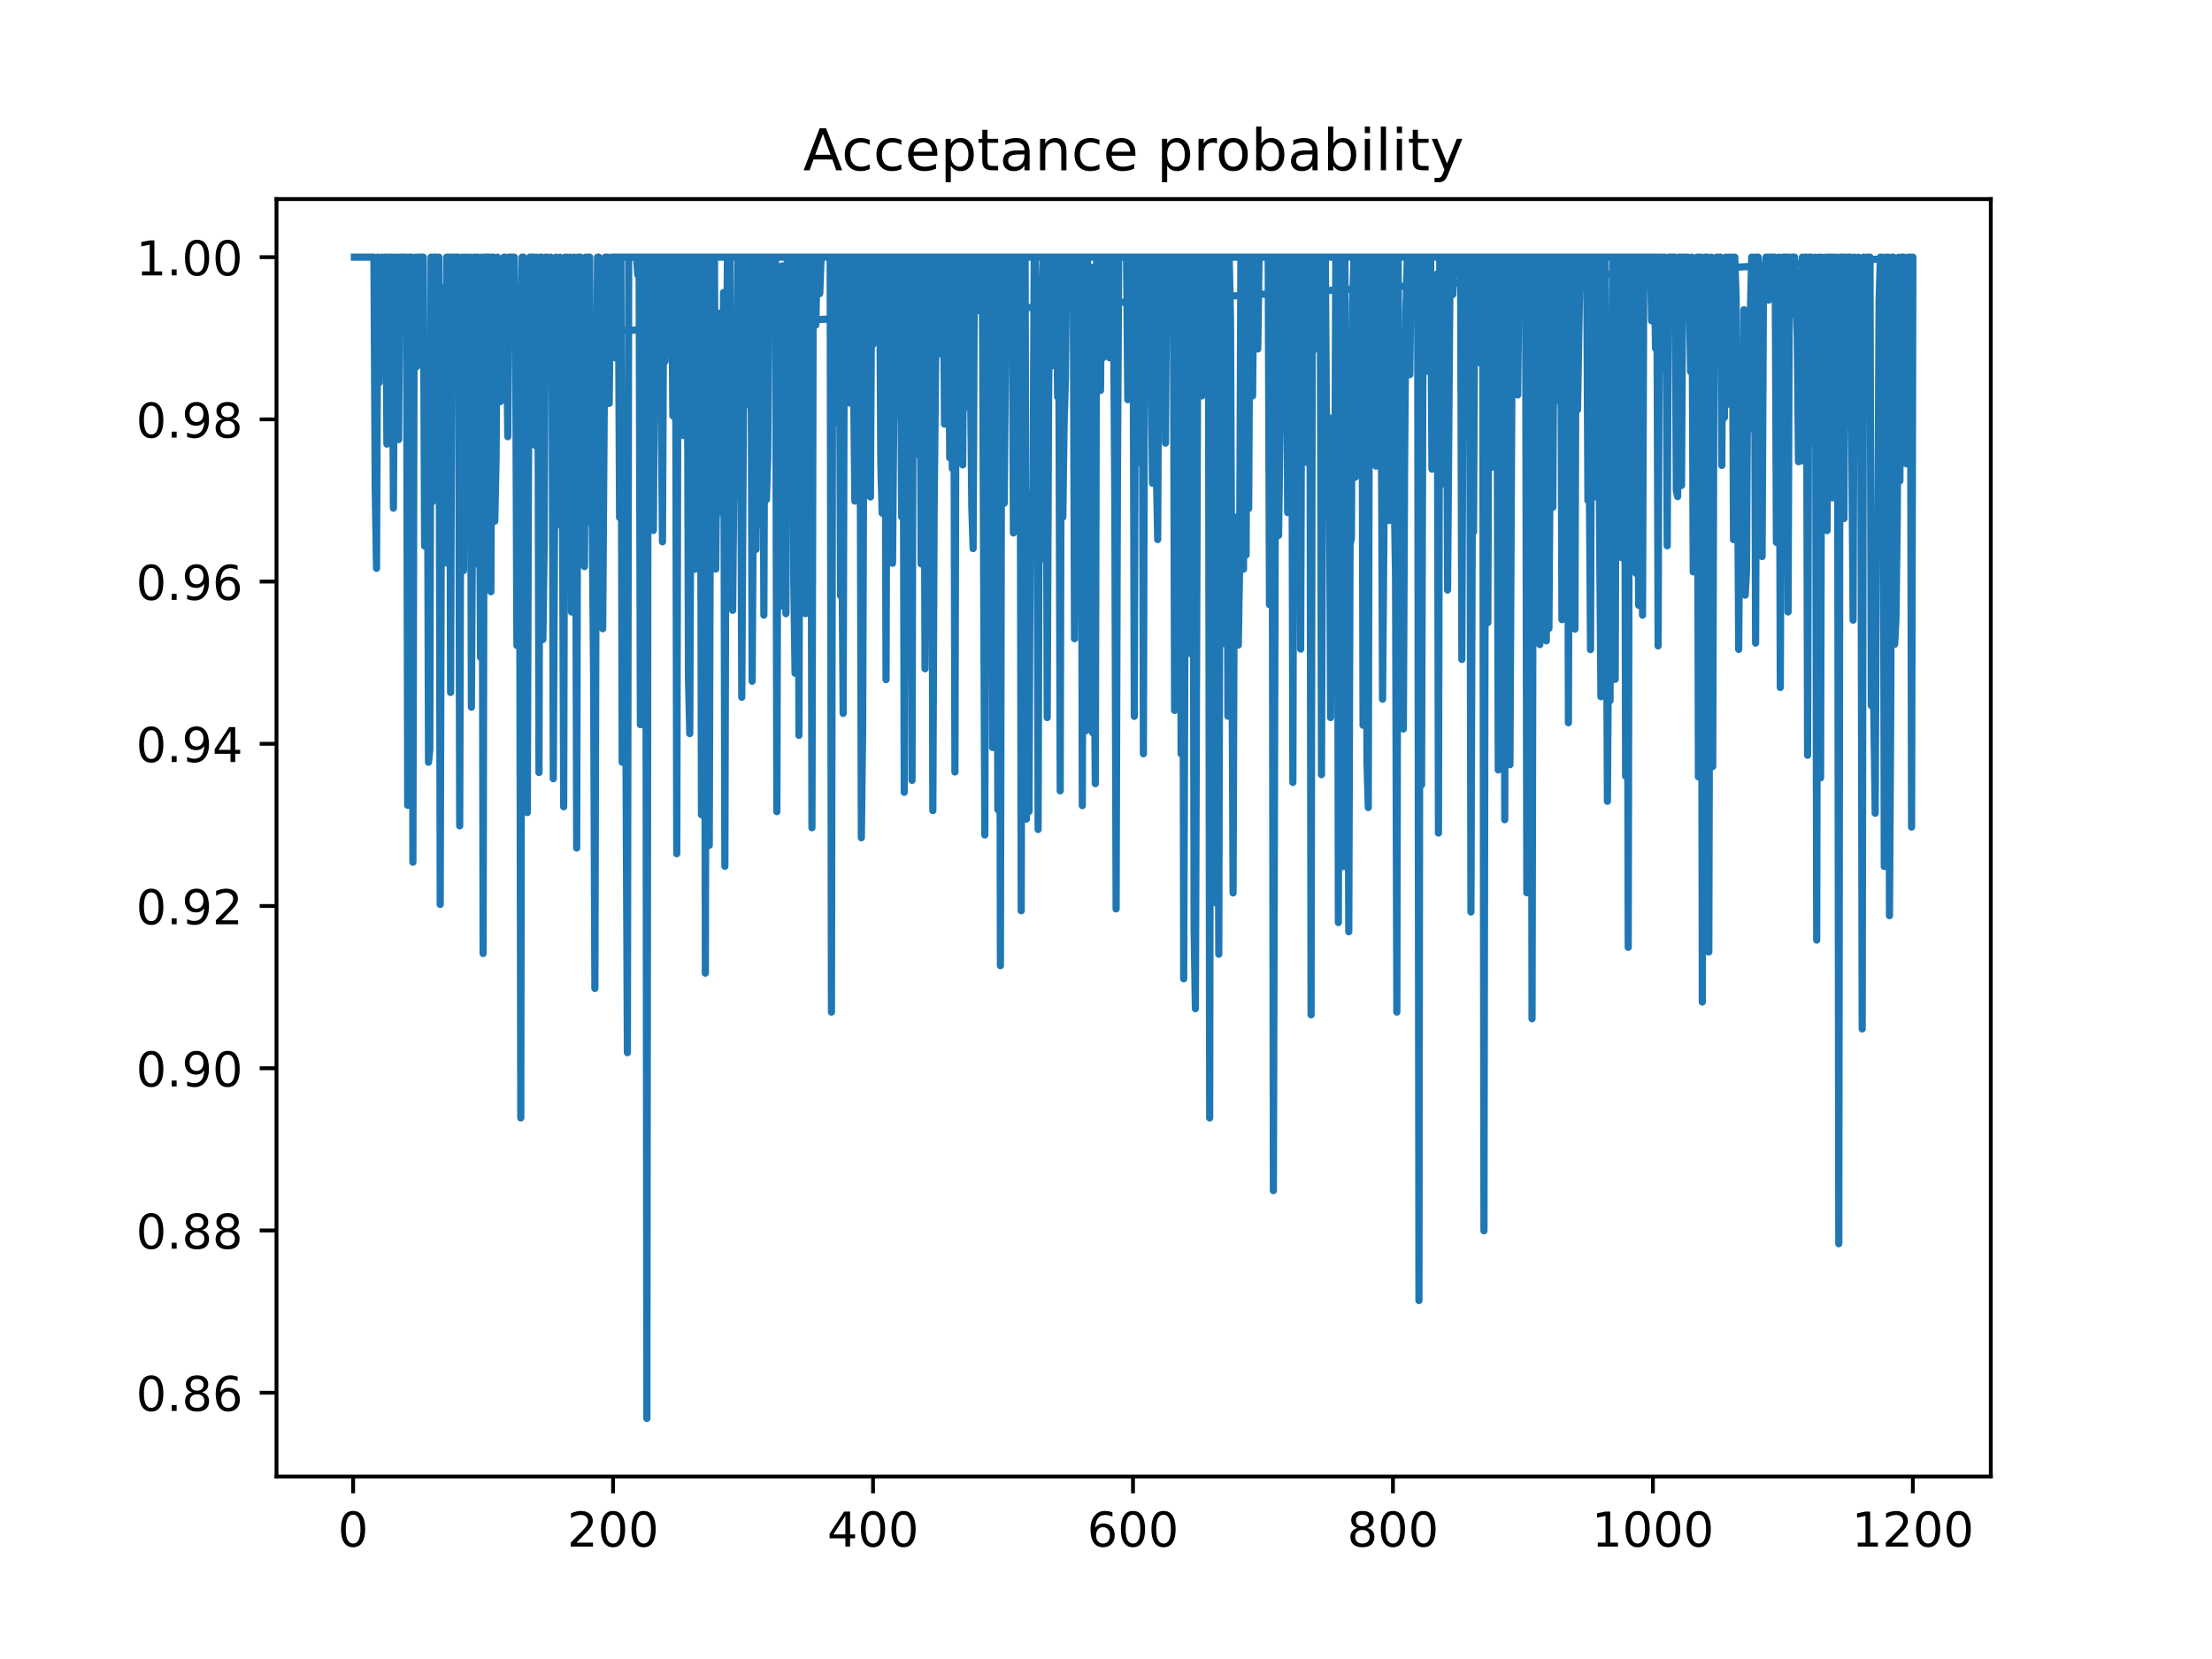 <?xml version="1.0" encoding="utf-8" standalone="no"?>
<!DOCTYPE svg PUBLIC "-//W3C//DTD SVG 1.1//EN"
  "http://www.w3.org/Graphics/SVG/1.1/DTD/svg11.dtd">
<!-- Created with matplotlib (https://matplotlib.org/) -->
<svg height="345.6pt" version="1.1" viewBox="0 0 460.8 345.6" width="460.8pt" xmlns="http://www.w3.org/2000/svg" xmlns:xlink="http://www.w3.org/1999/xlink">
 <defs>
  <style type="text/css">
*{stroke-linecap:butt;stroke-linejoin:round;}
  </style>
 </defs>
 <g id="figure_1">
  <g id="patch_1">
   <path d="M 0 345.6 
L 460.8 345.6 
L 460.8 0 
L 0 0 
z
" style="fill:#ffffff;"/>
  </g>
  <g id="axes_1">
   <g id="patch_2">
    <path d="M 57.6 307.584 
L 414.72 307.584 
L 414.72 41.472 
L 57.6 41.472 
z
" style="fill:#ffffff;"/>
   </g>
   <g id="matplotlib.axis_1">
    <g id="xtick_1">
     <g id="line2d_1">
      <defs>
       <path d="M 0 0 
L 0 3.5 
" id="md7ec589c68" style="stroke:#000000;stroke-width:0.8;"/>
      </defs>
      <g>
       <use style="stroke:#000000;stroke-width:0.8;" x="73.562" xlink:href="#md7ec589c68" y="307.584"/>
      </g>
     </g>
     <g id="text_1">
      <!-- 0 -->
      <defs>
       <path d="M 31.781 66.406 
Q 24.172 66.406 20.328 58.906 
Q 16.5 51.422 16.5 36.375 
Q 16.5 21.391 20.328 13.891 
Q 24.172 6.391 31.781 6.391 
Q 39.453 6.391 43.281 13.891 
Q 47.125 21.391 47.125 36.375 
Q 47.125 51.422 43.281 58.906 
Q 39.453 66.406 31.781 66.406 
z
M 31.781 74.219 
Q 44.047 74.219 50.516 64.516 
Q 56.984 54.828 56.984 36.375 
Q 56.984 17.969 50.516 8.266 
Q 44.047 -1.422 31.781 -1.422 
Q 19.531 -1.422 13.062 8.266 
Q 6.594 17.969 6.594 36.375 
Q 6.594 54.828 13.062 64.516 
Q 19.531 74.219 31.781 74.219 
z
" id="DejaVuSans-48"/>
      </defs>
      <g transform="translate(70.381 322.182)scale(0.1 -0.1)">
       <use xlink:href="#DejaVuSans-48"/>
      </g>
     </g>
    </g>
    <g id="xtick_2">
     <g id="line2d_2">
      <g>
       <use style="stroke:#000000;stroke-width:0.8;" x="127.716" xlink:href="#md7ec589c68" y="307.584"/>
      </g>
     </g>
     <g id="text_2">
      <!-- 200 -->
      <defs>
       <path d="M 19.188 8.297 
L 53.609 8.297 
L 53.609 0 
L 7.328 0 
L 7.328 8.297 
Q 12.938 14.109 22.625 23.891 
Q 32.328 33.688 34.812 36.531 
Q 39.547 41.844 41.422 45.531 
Q 43.312 49.219 43.312 52.781 
Q 43.312 58.594 39.234 62.25 
Q 35.156 65.922 28.609 65.922 
Q 23.969 65.922 18.812 64.312 
Q 13.672 62.703 7.812 59.422 
L 7.812 69.391 
Q 13.766 71.781 18.938 73 
Q 24.125 74.219 28.422 74.219 
Q 39.75 74.219 46.484 68.547 
Q 53.219 62.891 53.219 53.422 
Q 53.219 48.922 51.531 44.891 
Q 49.859 40.875 45.406 35.406 
Q 44.188 33.984 37.641 27.219 
Q 31.109 20.453 19.188 8.297 
z
" id="DejaVuSans-50"/>
      </defs>
      <g transform="translate(118.172 322.182)scale(0.1 -0.1)">
       <use xlink:href="#DejaVuSans-50"/>
       <use x="63.623" xlink:href="#DejaVuSans-48"/>
       <use x="127.246" xlink:href="#DejaVuSans-48"/>
      </g>
     </g>
    </g>
    <g id="xtick_3">
     <g id="line2d_3">
      <g>
       <use style="stroke:#000000;stroke-width:0.8;" x="181.87" xlink:href="#md7ec589c68" y="307.584"/>
      </g>
     </g>
     <g id="text_3">
      <!-- 400 -->
      <defs>
       <path d="M 37.797 64.312 
L 12.891 25.391 
L 37.797 25.391 
z
M 35.203 72.906 
L 47.609 72.906 
L 47.609 25.391 
L 58.016 25.391 
L 58.016 17.188 
L 47.609 17.188 
L 47.609 0 
L 37.797 0 
L 37.797 17.188 
L 4.891 17.188 
L 4.891 26.703 
z
" id="DejaVuSans-52"/>
      </defs>
      <g transform="translate(172.327 322.182)scale(0.1 -0.1)">
       <use xlink:href="#DejaVuSans-52"/>
       <use x="63.623" xlink:href="#DejaVuSans-48"/>
       <use x="127.246" xlink:href="#DejaVuSans-48"/>
      </g>
     </g>
    </g>
    <g id="xtick_4">
     <g id="line2d_4">
      <g>
       <use style="stroke:#000000;stroke-width:0.8;" x="236.025" xlink:href="#md7ec589c68" y="307.584"/>
      </g>
     </g>
     <g id="text_4">
      <!-- 600 -->
      <defs>
       <path d="M 33.016 40.375 
Q 26.375 40.375 22.484 35.828 
Q 18.609 31.297 18.609 23.391 
Q 18.609 15.531 22.484 10.953 
Q 26.375 6.391 33.016 6.391 
Q 39.656 6.391 43.531 10.953 
Q 47.406 15.531 47.406 23.391 
Q 47.406 31.297 43.531 35.828 
Q 39.656 40.375 33.016 40.375 
z
M 52.594 71.297 
L 52.594 62.312 
Q 48.875 64.062 45.094 64.984 
Q 41.312 65.922 37.594 65.922 
Q 27.828 65.922 22.672 59.328 
Q 17.531 52.734 16.797 39.406 
Q 19.672 43.656 24.016 45.922 
Q 28.375 48.188 33.594 48.188 
Q 44.578 48.188 50.953 41.516 
Q 57.328 34.859 57.328 23.391 
Q 57.328 12.156 50.688 5.359 
Q 44.047 -1.422 33.016 -1.422 
Q 20.359 -1.422 13.672 8.266 
Q 6.984 17.969 6.984 36.375 
Q 6.984 53.656 15.188 63.938 
Q 23.391 74.219 37.203 74.219 
Q 40.922 74.219 44.703 73.484 
Q 48.484 72.75 52.594 71.297 
z
" id="DejaVuSans-54"/>
      </defs>
      <g transform="translate(226.481 322.182)scale(0.1 -0.1)">
       <use xlink:href="#DejaVuSans-54"/>
       <use x="63.623" xlink:href="#DejaVuSans-48"/>
       <use x="127.246" xlink:href="#DejaVuSans-48"/>
      </g>
     </g>
    </g>
    <g id="xtick_5">
     <g id="line2d_5">
      <g>
       <use style="stroke:#000000;stroke-width:0.8;" x="290.179" xlink:href="#md7ec589c68" y="307.584"/>
      </g>
     </g>
     <g id="text_5">
      <!-- 800 -->
      <defs>
       <path d="M 31.781 34.625 
Q 24.75 34.625 20.719 30.859 
Q 16.703 27.094 16.703 20.516 
Q 16.703 13.922 20.719 10.156 
Q 24.75 6.391 31.781 6.391 
Q 38.812 6.391 42.859 10.172 
Q 46.922 13.969 46.922 20.516 
Q 46.922 27.094 42.891 30.859 
Q 38.875 34.625 31.781 34.625 
z
M 21.922 38.812 
Q 15.578 40.375 12.031 44.719 
Q 8.5 49.078 8.5 55.328 
Q 8.5 64.062 14.719 69.141 
Q 20.953 74.219 31.781 74.219 
Q 42.672 74.219 48.875 69.141 
Q 55.078 64.062 55.078 55.328 
Q 55.078 49.078 51.531 44.719 
Q 48 40.375 41.703 38.812 
Q 48.828 37.156 52.797 32.312 
Q 56.781 27.484 56.781 20.516 
Q 56.781 9.906 50.312 4.234 
Q 43.844 -1.422 31.781 -1.422 
Q 19.734 -1.422 13.25 4.234 
Q 6.781 9.906 6.781 20.516 
Q 6.781 27.484 10.781 32.312 
Q 14.797 37.156 21.922 38.812 
z
M 18.312 54.391 
Q 18.312 48.734 21.844 45.562 
Q 25.391 42.391 31.781 42.391 
Q 38.141 42.391 41.719 45.562 
Q 45.312 48.734 45.312 54.391 
Q 45.312 60.062 41.719 63.234 
Q 38.141 66.406 31.781 66.406 
Q 25.391 66.406 21.844 63.234 
Q 18.312 60.062 18.312 54.391 
z
" id="DejaVuSans-56"/>
      </defs>
      <g transform="translate(280.635 322.182)scale(0.1 -0.1)">
       <use xlink:href="#DejaVuSans-56"/>
       <use x="63.623" xlink:href="#DejaVuSans-48"/>
       <use x="127.246" xlink:href="#DejaVuSans-48"/>
      </g>
     </g>
    </g>
    <g id="xtick_6">
     <g id="line2d_6">
      <g>
       <use style="stroke:#000000;stroke-width:0.8;" x="344.333" xlink:href="#md7ec589c68" y="307.584"/>
      </g>
     </g>
     <g id="text_6">
      <!-- 1000 -->
      <defs>
       <path d="M 12.406 8.297 
L 28.516 8.297 
L 28.516 63.922 
L 10.984 60.406 
L 10.984 69.391 
L 28.422 72.906 
L 38.281 72.906 
L 38.281 8.297 
L 54.391 8.297 
L 54.391 0 
L 12.406 0 
z
" id="DejaVuSans-49"/>
      </defs>
      <g transform="translate(331.608 322.182)scale(0.1 -0.1)">
       <use xlink:href="#DejaVuSans-49"/>
       <use x="63.623" xlink:href="#DejaVuSans-48"/>
       <use x="127.246" xlink:href="#DejaVuSans-48"/>
       <use x="190.869" xlink:href="#DejaVuSans-48"/>
      </g>
     </g>
    </g>
    <g id="xtick_7">
     <g id="line2d_7">
      <g>
       <use style="stroke:#000000;stroke-width:0.8;" x="398.487" xlink:href="#md7ec589c68" y="307.584"/>
      </g>
     </g>
     <g id="text_7">
      <!-- 1200 -->
      <g transform="translate(385.762 322.182)scale(0.1 -0.1)">
       <use xlink:href="#DejaVuSans-49"/>
       <use x="63.623" xlink:href="#DejaVuSans-50"/>
       <use x="127.246" xlink:href="#DejaVuSans-48"/>
       <use x="190.869" xlink:href="#DejaVuSans-48"/>
      </g>
     </g>
    </g>
   </g>
   <g id="matplotlib.axis_2">
    <g id="ytick_1">
     <g id="line2d_8">
      <defs>
       <path d="M 0 0 
L -3.5 0 
" id="m71ef0ee042" style="stroke:#000000;stroke-width:0.8;"/>
      </defs>
      <g>
       <use style="stroke:#000000;stroke-width:0.8;" x="57.6" xlink:href="#m71ef0ee042" y="290.121"/>
      </g>
     </g>
     <g id="text_8">
      <!-- 0.86 -->
      <defs>
       <path d="M 10.688 12.406 
L 21 12.406 
L 21 0 
L 10.688 0 
z
" id="DejaVuSans-46"/>
      </defs>
      <g transform="translate(28.334 293.921)scale(0.1 -0.1)">
       <use xlink:href="#DejaVuSans-48"/>
       <use x="63.623" xlink:href="#DejaVuSans-46"/>
       <use x="95.41" xlink:href="#DejaVuSans-56"/>
       <use x="159.033" xlink:href="#DejaVuSans-54"/>
      </g>
     </g>
    </g>
    <g id="ytick_2">
     <g id="line2d_9">
      <g>
       <use style="stroke:#000000;stroke-width:0.8;" x="57.6" xlink:href="#m71ef0ee042" y="256.328"/>
      </g>
     </g>
     <g id="text_9">
      <!-- 0.88 -->
      <g transform="translate(28.334 260.127)scale(0.1 -0.1)">
       <use xlink:href="#DejaVuSans-48"/>
       <use x="63.623" xlink:href="#DejaVuSans-46"/>
       <use x="95.41" xlink:href="#DejaVuSans-56"/>
       <use x="159.033" xlink:href="#DejaVuSans-56"/>
      </g>
     </g>
    </g>
    <g id="ytick_3">
     <g id="line2d_10">
      <g>
       <use style="stroke:#000000;stroke-width:0.8;" x="57.6" xlink:href="#m71ef0ee042" y="222.535"/>
      </g>
     </g>
     <g id="text_10">
      <!-- 0.90 -->
      <defs>
       <path d="M 10.984 1.516 
L 10.984 10.5 
Q 14.703 8.734 18.5 7.812 
Q 22.312 6.891 25.984 6.891 
Q 35.75 6.891 40.891 13.453 
Q 46.047 20.016 46.781 33.406 
Q 43.953 29.203 39.594 26.953 
Q 35.25 24.703 29.984 24.703 
Q 19.047 24.703 12.672 31.312 
Q 6.297 37.938 6.297 49.422 
Q 6.297 60.641 12.938 67.422 
Q 19.578 74.219 30.609 74.219 
Q 43.266 74.219 49.922 64.516 
Q 56.594 54.828 56.594 36.375 
Q 56.594 19.141 48.406 8.859 
Q 40.234 -1.422 26.422 -1.422 
Q 22.703 -1.422 18.891 -0.688 
Q 15.094 0.047 10.984 1.516 
z
M 30.609 32.422 
Q 37.25 32.422 41.125 36.953 
Q 45.016 41.5 45.016 49.422 
Q 45.016 57.281 41.125 61.844 
Q 37.25 66.406 30.609 66.406 
Q 23.969 66.406 20.094 61.844 
Q 16.219 57.281 16.219 49.422 
Q 16.219 41.5 20.094 36.953 
Q 23.969 32.422 30.609 32.422 
z
" id="DejaVuSans-57"/>
      </defs>
      <g transform="translate(28.334 226.334)scale(0.1 -0.1)">
       <use xlink:href="#DejaVuSans-48"/>
       <use x="63.623" xlink:href="#DejaVuSans-46"/>
       <use x="95.41" xlink:href="#DejaVuSans-57"/>
       <use x="159.033" xlink:href="#DejaVuSans-48"/>
      </g>
     </g>
    </g>
    <g id="ytick_4">
     <g id="line2d_11">
      <g>
       <use style="stroke:#000000;stroke-width:0.8;" x="57.6" xlink:href="#m71ef0ee042" y="188.741"/>
      </g>
     </g>
     <g id="text_11">
      <!-- 0.92 -->
      <g transform="translate(28.334 192.541)scale(0.1 -0.1)">
       <use xlink:href="#DejaVuSans-48"/>
       <use x="63.623" xlink:href="#DejaVuSans-46"/>
       <use x="95.41" xlink:href="#DejaVuSans-57"/>
       <use x="159.033" xlink:href="#DejaVuSans-50"/>
      </g>
     </g>
    </g>
    <g id="ytick_5">
     <g id="line2d_12">
      <g>
       <use style="stroke:#000000;stroke-width:0.8;" x="57.6" xlink:href="#m71ef0ee042" y="154.948"/>
      </g>
     </g>
     <g id="text_12">
      <!-- 0.94 -->
      <g transform="translate(28.334 158.747)scale(0.1 -0.1)">
       <use xlink:href="#DejaVuSans-48"/>
       <use x="63.623" xlink:href="#DejaVuSans-46"/>
       <use x="95.41" xlink:href="#DejaVuSans-57"/>
       <use x="159.033" xlink:href="#DejaVuSans-52"/>
      </g>
     </g>
    </g>
    <g id="ytick_6">
     <g id="line2d_13">
      <g>
       <use style="stroke:#000000;stroke-width:0.8;" x="57.6" xlink:href="#m71ef0ee042" y="121.155"/>
      </g>
     </g>
     <g id="text_13">
      <!-- 0.96 -->
      <g transform="translate(28.334 124.954)scale(0.1 -0.1)">
       <use xlink:href="#DejaVuSans-48"/>
       <use x="63.623" xlink:href="#DejaVuSans-46"/>
       <use x="95.41" xlink:href="#DejaVuSans-57"/>
       <use x="159.033" xlink:href="#DejaVuSans-54"/>
      </g>
     </g>
    </g>
    <g id="ytick_7">
     <g id="line2d_14">
      <g>
       <use style="stroke:#000000;stroke-width:0.8;" x="57.6" xlink:href="#m71ef0ee042" y="87.361"/>
      </g>
     </g>
     <g id="text_14">
      <!-- 0.98 -->
      <g transform="translate(28.334 91.161)scale(0.1 -0.1)">
       <use xlink:href="#DejaVuSans-48"/>
       <use x="63.623" xlink:href="#DejaVuSans-46"/>
       <use x="95.41" xlink:href="#DejaVuSans-57"/>
       <use x="159.033" xlink:href="#DejaVuSans-56"/>
      </g>
     </g>
    </g>
    <g id="ytick_8">
     <g id="line2d_15">
      <g>
       <use style="stroke:#000000;stroke-width:0.8;" x="57.6" xlink:href="#m71ef0ee042" y="53.568"/>
      </g>
     </g>
     <g id="text_15">
      <!-- 1.00 -->
      <g transform="translate(28.334 57.367)scale(0.1 -0.1)">
       <use xlink:href="#DejaVuSans-49"/>
       <use x="63.623" xlink:href="#DejaVuSans-46"/>
       <use x="95.41" xlink:href="#DejaVuSans-48"/>
       <use x="159.033" xlink:href="#DejaVuSans-48"/>
      </g>
     </g>
    </g>
   </g>
   <g id="line2d_16">
    <path clip-path="url(#p518bdf20ba)" d="M 73.833 53.568 
L 77.894 53.568 
L 78.165 101.893 
L 78.436 118.4 
L 78.707 53.568 
L 78.977 79.722 
L 79.248 59.035 
L 79.519 53.568 
L 79.79 64.184 
L 80.06 53.568 
L 80.331 53.568 
L 80.602 92.514 
L 80.873 53.568 
L 81.685 53.568 
L 81.956 105.873 
L 82.227 53.568 
L 82.497 55.834 
L 82.768 53.568 
L 83.039 91.573 
L 83.31 53.568 
L 84.664 53.568 
L 84.934 167.762 
L 85.205 53.568 
L 85.747 53.568 
L 86.017 179.611 
L 86.288 57.794 
L 86.559 53.568 
L 86.83 76.358 
L 87.101 53.568 
L 88.184 53.568 
L 88.454 113.766 
L 88.996 72.626 
L 89.267 158.795 
L 89.537 156.136 
L 89.808 53.568 
L 90.079 104.523 
L 90.35 53.568 
L 90.891 53.568 
L 91.162 68.7 
L 91.433 53.568 
L 91.704 188.411 
L 91.974 92.477 
L 92.245 84.594 
L 92.516 59.854 
L 92.787 117.256 
L 93.057 53.568 
L 93.599 53.568 
L 93.87 144.25 
L 94.141 53.568 
L 95.494 53.568 
L 95.765 172.042 
L 96.036 83.272 
L 96.307 53.568 
L 96.577 118.865 
L 96.848 53.568 
L 97.119 85.636 
L 97.39 53.568 
L 97.661 55.245 
L 97.931 53.568 
L 98.202 147.331 
L 98.744 53.568 
L 99.014 117.475 
L 99.285 53.568 
L 99.556 53.568 
L 99.827 87.348 
L 100.098 136.927 
L 100.368 53.568 
L 100.639 198.643 
L 100.91 53.568 
L 101.993 53.568 
L 102.264 123.277 
L 102.534 53.568 
L 102.805 53.568 
L 103.076 108.576 
L 103.347 95.42 
L 103.618 53.568 
L 103.888 59.537 
L 104.159 83.698 
L 104.43 77.91 
L 104.701 83.365 
L 104.971 53.568 
L 105.242 53.568 
L 105.513 66.77 
L 105.784 90.966 
L 106.054 53.568 
L 107.138 53.568 
L 107.408 68.254 
L 107.679 134.476 
L 107.95 66.424 
L 108.221 95.605 
L 108.491 232.887 
L 108.762 53.568 
L 109.033 53.568 
L 109.304 63.954 
L 109.575 60.745 
L 109.845 169.265 
L 110.116 91.628 
L 110.387 53.568 
L 111.199 53.568 
L 111.47 92.788 
L 111.741 53.568 
L 112.011 54.792 
L 112.282 160.935 
L 112.553 53.568 
L 112.824 53.568 
L 113.095 133.22 
L 113.365 113.544 
L 113.636 53.568 
L 113.907 53.568 
L 114.178 53.745 
L 114.448 75.622 
L 114.719 53.568 
L 114.99 67.279 
L 115.261 162.229 
L 115.802 53.568 
L 116.073 104.617 
L 116.344 109.329 
L 116.615 53.568 
L 116.885 69.41 
L 117.156 99.164 
L 117.427 168.062 
L 117.698 53.568 
L 117.968 104.828 
L 118.239 53.568 
L 118.51 99.439 
L 118.781 53.568 
L 119.052 127.483 
L 119.322 54.727 
L 119.593 53.568 
L 119.864 80.856 
L 120.135 176.665 
L 120.405 53.568 
L 120.947 53.568 
L 121.218 75.386 
L 121.488 86.642 
L 121.759 118.029 
L 122.03 53.568 
L 122.301 60.258 
L 122.572 53.568 
L 122.842 53.568 
L 123.113 107.097 
L 123.384 109.928 
L 123.655 140.553 
L 123.925 205.902 
L 124.196 105.543 
L 124.467 53.568 
L 124.738 53.568 
L 125.008 84.607 
L 125.279 84.925 
L 125.55 130.966 
L 126.092 53.568 
L 126.633 53.568 
L 126.904 84.032 
L 127.175 59.687 
L 127.445 53.568 
L 344.604 53.568 
L 344.875 72.595 
L 345.145 53.568 
L 345.416 134.559 
L 345.687 53.568 
L 345.958 53.568 
L 346.228 76.848 
L 346.499 53.568 
L 346.77 53.568 
L 347.041 56.147 
L 347.312 113.7 
L 347.582 53.568 
L 348.936 53.568 
L 349.207 102.089 
L 349.478 103.446 
L 349.748 53.568 
L 350.019 53.568 
L 350.29 101.135 
L 350.561 53.568 
L 350.832 53.568 
L 351.102 58.645 
L 351.373 53.568 
L 351.644 53.568 
L 351.915 62.149 
L 352.185 77.442 
L 352.456 53.568 
L 352.727 119.14 
L 352.998 80.324 
L 353.539 53.568 
L 353.81 161.828 
L 354.081 53.568 
L 354.352 53.568 
L 354.622 208.739 
L 354.893 98.824 
L 355.164 53.568 
L 355.705 53.568 
L 355.976 198.31 
L 356.247 93.468 
L 356.518 53.568 
L 356.789 159.678 
L 357.059 71.2 
L 357.33 65.565 
L 357.601 53.568 
L 358.413 53.568 
L 358.684 96.958 
L 358.955 53.816 
L 359.225 86.985 
L 359.496 53.568 
L 359.767 77.04 
L 360.038 53.568 
L 360.309 84.218 
L 360.579 53.568 
L 360.85 53.568 
L 361.121 112.419 
L 361.392 53.568 
L 361.662 62.015 
L 361.933 92.086 
L 362.204 135.292 
L 362.475 97.469 
L 362.745 82.78 
L 363.016 122.247 
L 363.287 64.524 
L 363.558 123.982 
L 363.829 119.017 
L 364.099 70.075 
L 364.37 89.442 
L 364.641 64.683 
L 364.912 53.568 
L 365.182 54.919 
L 365.453 53.568 
L 365.724 133.967 
L 365.995 53.568 
L 366.266 53.568 
L 366.536 69.315 
L 366.807 71.87 
L 367.078 115.943 
L 367.349 61.114 
L 367.619 58.738 
L 367.89 53.568 
L 368.161 53.568 
L 368.432 62.532 
L 368.702 53.568 
L 369.786 53.568 
L 370.056 112.983 
L 370.327 99.055 
L 370.598 53.568 
L 370.869 143.217 
L 371.139 72.604 
L 371.41 53.568 
L 372.222 53.568 
L 372.493 127.483 
L 372.764 53.568 
L 373.035 65.565 
L 373.306 53.568 
L 373.847 53.568 
L 374.389 69.956 
L 374.659 96.187 
L 374.93 56.922 
L 375.201 96.041 
L 375.472 53.568 
L 375.743 83.352 
L 376.013 53.568 
L 376.284 53.568 
L 376.555 157.338 
L 376.826 53.568 
L 377.367 53.568 
L 377.909 92.416 
L 378.179 53.568 
L 378.45 195.847 
L 378.721 63.264 
L 378.992 53.568 
L 379.263 162.039 
L 379.533 53.568 
L 379.804 92.225 
L 380.075 99.034 
L 380.346 53.568 
L 380.616 110.541 
L 380.887 53.568 
L 381.429 53.568 
L 381.699 103.705 
L 381.97 53.568 
L 382.241 67.094 
L 382.512 53.568 
L 382.783 67.301 
L 383.053 259.094 
L 383.324 53.568 
L 383.866 53.568 
L 384.136 108.027 
L 384.407 53.568 
L 384.678 88.349 
L 384.949 53.568 
L 385.49 53.568 
L 386.032 129.186 
L 386.303 53.568 
L 386.844 91.119 
L 387.115 53.568 
L 387.656 91.821 
L 387.927 214.345 
L 388.198 53.568 
L 388.469 81.643 
L 388.74 53.568 
L 389.01 66.651 
L 389.281 53.568 
L 389.552 53.568 
L 389.823 146.983 
L 390.093 129.969 
L 390.635 169.418 
L 390.906 112.184 
L 391.176 112.845 
L 391.447 62.597 
L 391.718 53.568 
L 391.989 53.568 
L 392.26 57.4 
L 392.53 180.506 
L 392.801 53.568 
L 393.072 89.484 
L 393.343 53.568 
L 393.613 190.757 
L 393.884 146.415 
L 394.155 53.568 
L 394.426 53.568 
L 394.696 134.223 
L 394.967 128.863 
L 395.238 107.557 
L 395.509 53.596 
L 395.78 100.18 
L 396.05 53.568 
L 396.592 53.568 
L 396.863 82.405 
L 397.133 96.614 
L 397.675 53.568 
L 397.946 53.568 
L 398.217 172.307 
L 398.487 53.568 
L 127.987 69.002 
L 128.258 74.576 
L 128.528 53.568 
L 128.799 53.568 
L 129.07 107.823 
L 129.341 53.568 
L 129.612 158.787 
L 130.153 102.978 
L 130.695 219.293 
L 130.965 53.568 
L 132.59 53.568 
L 132.861 57.252 
L 133.132 53.568 
L 133.402 150.958 
L 133.673 84.965 
L 133.944 53.568 
L 134.485 53.568 
L 134.756 295.488 
L 135.027 53.568 
L 135.298 74.825 
L 135.569 66.754 
L 135.839 53.568 
L 136.11 110.502 
L 136.381 69.098 
L 136.922 53.568 
L 137.464 53.568 
L 138.005 112.874 
L 138.276 53.568 
L 138.547 75.271 
L 138.818 53.568 
L 139.901 53.568 
L 140.172 86.635 
L 140.442 55.715 
L 140.713 53.568 
L 140.984 177.85 
L 141.255 53.568 
L 142.067 53.568 
L 142.338 90.715 
L 142.609 59.883 
L 142.879 53.568 
L 143.15 53.568 
L 143.421 141.357 
L 143.692 152.825 
L 143.962 88.572 
L 144.233 53.568 
L 144.504 53.568 
L 144.775 118.584 
L 145.587 53.568 
L 145.858 53.568 
L 146.129 169.724 
L 146.399 53.568 
L 146.67 53.568 
L 146.941 202.728 
L 147.212 53.568 
L 147.482 160.682 
L 147.753 176.104 
L 148.024 86.096 
L 148.295 53.568 
L 148.836 53.568 
L 149.107 118.547 
L 149.378 88.652 
L 149.649 73.658 
L 150.19 65.148 
L 150.461 106.962 
L 150.732 60.927 
L 151.002 180.465 
L 151.273 81.004 
L 151.544 53.568 
L 152.086 53.568 
L 152.356 105.795 
L 152.627 127.145 
L 153.169 69.868 
L 153.439 102.151 
L 153.71 53.568 
L 153.981 103.565 
L 154.252 72.351 
L 154.523 145.253 
L 155.064 53.568 
L 155.335 53.568 
L 155.606 79.287 
L 155.876 84.329 
L 156.147 80.249 
L 156.418 53.568 
L 156.689 141.916 
L 157.23 53.568 
L 157.501 114.436 
L 157.772 53.568 
L 158.043 109.337 
L 158.313 53.568 
L 158.855 53.568 
L 159.126 128.145 
L 159.396 53.568 
L 159.667 104.099 
L 159.938 95.105 
L 160.209 53.568 
L 161.563 53.568 
L 161.833 169.086 
L 162.104 71.874 
L 162.646 118.169 
L 162.916 55.392 
L 163.187 126.331 
L 163.458 108.055 
L 163.729 127.848 
L 164 53.568 
L 164.27 53.568 
L 164.541 106.776 
L 164.812 54.647 
L 165.083 53.568 
L 165.353 120.944 
L 165.624 140.248 
L 166.166 53.568 
L 166.436 153.189 
L 166.707 56.699 
L 166.978 53.568 
L 167.52 53.568 
L 167.79 127.839 
L 168.061 53.568 
L 168.332 95.973 
L 168.603 117.086 
L 168.873 53.568 
L 169.144 172.441 
L 169.415 54.713 
L 169.686 53.568 
L 169.956 67.71 
L 170.227 53.568 
L 170.769 61.158 
L 171.04 53.877 
L 171.31 53.568 
L 172.935 53.568 
L 173.206 210.843 
L 173.476 53.568 
L 173.747 85.725 
L 174.018 53.568 
L 174.289 87.965 
L 174.83 53.568 
L 175.101 124.094 
L 175.372 111.792 
L 175.643 148.615 
L 175.913 53.568 
L 176.184 53.568 
L 176.455 70.203 
L 176.726 68.555 
L 176.997 83.968 
L 177.267 53.568 
L 177.538 53.568 
L 178.08 104.395 
L 178.35 53.568 
L 178.892 53.568 
L 179.163 79.269 
L 179.433 174.519 
L 179.704 152.066 
L 179.975 77.401 
L 180.246 53.568 
L 180.787 53.568 
L 181.329 103.531 
L 181.6 53.568 
L 181.87 71.726 
L 182.141 59.828 
L 182.412 53.568 
L 182.683 53.568 
L 182.953 56.591 
L 183.224 53.568 
L 183.495 96.704 
L 183.766 106.904 
L 184.037 53.568 
L 184.307 53.568 
L 184.578 141.577 
L 184.849 53.568 
L 185.12 64.35 
L 185.39 53.568 
L 185.661 53.568 
L 185.932 117.344 
L 186.474 54.346 
L 186.744 53.568 
L 187.015 86.574 
L 187.286 53.568 
L 187.557 53.568 
L 187.827 107.689 
L 188.098 53.568 
L 188.369 165.051 
L 188.64 53.568 
L 188.91 96.799 
L 189.181 63.898 
L 189.723 53.568 
L 189.994 162.565 
L 190.264 55.029 
L 190.535 53.568 
L 191.077 53.568 
L 191.347 94.746 
L 191.618 60.408 
L 191.889 117.488 
L 192.16 53.568 
L 192.43 53.568 
L 192.701 139.313 
L 193.243 53.568 
L 193.514 53.568 
L 193.784 108.52 
L 194.055 53.568 
L 194.326 168.862 
L 194.597 106.334 
L 195.138 53.568 
L 195.409 73.823 
L 195.95 53.568 
L 196.492 53.568 
L 196.763 88.355 
L 197.034 53.568 
L 197.304 74.964 
L 197.575 53.568 
L 197.846 95.368 
L 198.117 53.568 
L 198.387 97.616 
L 198.658 53.568 
L 198.929 160.823 
L 199.2 53.568 
L 199.471 88.769 
L 199.741 53.568 
L 200.283 53.568 
L 200.554 96.845 
L 200.824 53.568 
L 201.095 84.955 
L 201.366 53.568 
L 201.637 83.153 
L 201.907 53.568 
L 202.449 105.795 
L 202.72 114.284 
L 202.991 53.568 
L 203.261 53.568 
L 203.532 63.447 
L 203.803 53.568 
L 204.615 53.568 
L 205.157 173.935 
L 205.427 53.568 
L 205.698 138.226 
L 205.969 53.568 
L 206.24 126.175 
L 206.511 53.568 
L 206.781 155.721 
L 207.052 53.568 
L 207.594 53.568 
L 207.864 168.67 
L 208.135 56.365 
L 208.406 201.161 
L 208.677 65.526 
L 208.948 53.568 
L 209.218 104.821 
L 209.489 68.973 
L 209.76 53.568 
L 210.031 68.291 
L 210.301 68.87 
L 210.843 53.568 
L 211.114 111.033 
L 211.384 53.568 
L 211.655 104.051 
L 211.926 53.568 
L 212.197 108.861 
L 212.468 53.568 
L 212.738 189.724 
L 213.009 74.667 
L 213.28 156.89 
L 213.551 53.568 
L 213.821 170.632 
L 214.092 148.894 
L 214.363 169.054 
L 214.634 105.337 
L 214.904 102.631 
L 215.175 106.987 
L 215.446 53.568 
L 215.717 53.568 
L 215.988 79.932 
L 216.258 172.79 
L 216.529 86.299 
L 216.8 116.521 
L 217.071 66.91 
L 217.341 53.568 
L 217.883 53.568 
L 218.154 149.482 
L 218.424 85.631 
L 218.695 53.568 
L 219.237 53.568 
L 219.508 76.176 
L 219.778 72.005 
L 220.049 53.568 
L 220.32 82.688 
L 220.591 78.932 
L 220.861 164.75 
L 221.132 53.568 
L 221.403 107.739 
L 221.674 88.345 
L 221.945 78.953 
L 222.215 53.568 
L 223.569 53.568 
L 223.84 133.056 
L 224.111 53.568 
L 224.381 53.568 
L 224.652 127.872 
L 224.923 53.568 
L 225.194 53.568 
L 225.465 167.828 
L 225.735 53.568 
L 226.006 53.568 
L 226.277 152.204 
L 226.548 53.568 
L 226.818 140.132 
L 227.089 74.095 
L 227.36 55.684 
L 227.631 152.656 
L 227.901 129.203 
L 228.172 163.243 
L 228.443 53.568 
L 228.714 53.568 
L 228.985 79.188 
L 229.255 81.344 
L 229.526 53.568 
L 229.797 74.515 
L 230.068 53.568 
L 230.609 53.568 
L 230.88 73.372 
L 231.151 74.53 
L 231.422 70.048 
L 231.692 53.957 
L 231.963 63.941 
L 232.234 103.741 
L 232.505 189.337 
L 232.775 100.731 
L 233.046 53.568 
L 234.671 53.568 
L 234.942 83.259 
L 235.212 53.568 
L 236.025 53.568 
L 236.295 149.236 
L 236.566 53.568 
L 237.378 53.568 
L 237.649 96.492 
L 237.92 53.568 
L 238.191 157.021 
L 238.462 53.568 
L 238.732 53.568 
L 239.003 71.471 
L 239.274 53.568 
L 239.545 53.568 
L 240.086 100.68 
L 240.357 53.568 
L 240.628 53.568 
L 240.898 98.131 
L 241.169 112.408 
L 241.44 53.568 
L 241.711 53.568 
L 241.982 62.136 
L 242.252 53.568 
L 242.523 53.568 
L 242.794 92.312 
L 243.065 53.568 
L 243.335 53.832 
L 243.606 53.568 
L 244.419 53.568 
L 244.689 147.994 
L 244.96 53.568 
L 245.231 72.101 
L 245.502 68.296 
L 245.772 53.568 
L 246.043 157.032 
L 246.314 53.568 
L 246.585 203.912 
L 247.126 53.568 
L 247.397 71.021 
L 247.939 136.134 
L 248.209 53.568 
L 248.48 53.568 
L 248.751 193.253 
L 249.022 210.133 
L 249.563 53.568 
L 249.834 53.568 
L 250.105 60.888 
L 250.375 82.478 
L 250.646 53.568 
L 250.917 53.568 
L 251.188 69.711 
L 251.459 53.568 
L 251.729 53.568 
L 252 232.898 
L 252.271 53.568 
L 252.542 53.568 
L 252.812 130.588 
L 253.083 53.568 
L 253.354 188.132 
L 253.625 111.919 
L 253.896 198.78 
L 254.166 89.087 
L 254.437 53.568 
L 254.708 134.094 
L 254.979 53.568 
L 255.249 96.552 
L 255.52 61.242 
L 255.791 149.19 
L 256.062 53.568 
L 256.332 66.058 
L 256.874 186.018 
L 257.145 107.676 
L 257.416 119.895 
L 257.686 112.789 
L 257.957 134.396 
L 258.228 118.256 
L 258.499 53.568 
L 258.769 53.568 
L 259.04 118.579 
L 259.311 53.568 
L 259.582 115.614 
L 259.852 53.568 
L 260.123 105.933 
L 260.394 53.568 
L 260.665 53.568 
L 260.936 82.484 
L 261.206 53.568 
L 261.748 53.568 
L 262.019 72.702 
L 262.289 53.568 
L 264.185 53.568 
L 264.456 125.96 
L 264.726 53.568 
L 264.997 77.758 
L 265.268 248.028 
L 265.809 53.568 
L 266.08 53.568 
L 266.351 111.541 
L 266.893 71.898 
L 267.163 69.673 
L 267.434 53.568 
L 267.976 53.568 
L 268.246 106.788 
L 268.517 53.568 
L 269.059 53.568 
L 269.329 162.991 
L 269.6 53.568 
L 269.871 90.728 
L 270.142 53.568 
L 270.683 53.568 
L 270.954 135.224 
L 271.225 53.568 
L 271.496 53.568 
L 271.766 60.308 
L 272.037 53.568 
L 272.308 96.364 
L 272.579 60.435 
L 272.849 53.568 
L 273.12 211.405 
L 273.391 55.936 
L 273.662 72.926 
L 273.933 53.568 
L 274.203 53.568 
L 274.474 55.496 
L 274.745 63.985 
L 275.016 53.568 
L 275.286 161.373 
L 275.557 90.572 
L 276.099 53.568 
L 276.37 94.96 
L 276.911 87.017 
L 277.182 149.478 
L 277.453 102.546 
L 277.723 122.204 
L 277.994 122.937 
L 278.265 53.568 
L 278.536 53.568 
L 278.806 192.182 
L 279.077 53.568 
L 279.348 53.568 
L 279.619 90.509 
L 279.89 180.528 
L 280.16 53.568 
L 280.431 99.484 
L 280.702 98.811 
L 280.973 194.097 
L 281.243 113.385 
L 281.514 112.223 
L 281.785 63.179 
L 282.056 53.568 
L 282.326 99.424 
L 282.597 53.568 
L 282.868 53.568 
L 283.41 58.288 
L 283.68 53.568 
L 283.951 151.086 
L 284.222 112.587 
L 284.493 53.568 
L 284.763 158.452 
L 285.034 168.222 
L 285.305 53.568 
L 285.576 63.972 
L 285.846 53.568 
L 286.117 53.568 
L 286.388 69.041 
L 286.659 97.105 
L 286.93 53.568 
L 287.471 53.568 
L 287.742 83.024 
L 288.013 145.661 
L 288.283 112.428 
L 288.554 53.568 
L 288.825 107.348 
L 289.096 53.568 
L 289.367 108.419 
L 289.637 53.568 
L 289.908 67.445 
L 290.179 53.568 
L 290.45 102.944 
L 290.72 120.529 
L 290.991 210.832 
L 291.262 53.568 
L 291.533 111.866 
L 291.803 115.652 
L 292.074 93.523 
L 292.345 151.865 
L 292.616 94.581 
L 292.887 64.076 
L 293.157 53.568 
L 293.428 53.568 
L 293.699 78.04 
L 293.97 53.568 
L 295.053 53.568 
L 295.323 60.477 
L 295.594 270.933 
L 295.865 53.568 
L 296.136 163.501 
L 296.407 77.868 
L 296.677 53.568 
L 297.219 53.568 
L 297.49 77.364 
L 297.76 54.536 
L 298.031 53.568 
L 298.302 97.744 
L 298.844 86.681 
L 299.114 57.969 
L 299.385 57.083 
L 299.656 173.548 
L 299.927 53.568 
L 300.197 91.556 
L 300.468 100.815 
L 300.739 53.568 
L 301.28 53.568 
L 301.551 122.92 
L 302.093 53.568 
L 302.364 53.568 
L 302.634 61.348 
L 302.905 53.568 
L 303.176 53.568 
L 303.447 54 
L 303.717 53.568 
L 304.259 53.568 
L 304.53 137.382 
L 304.8 67.31 
L 305.071 53.568 
L 305.884 53.568 
L 306.154 61.589 
L 306.425 189.985 
L 306.696 109.756 
L 306.967 110.777 
L 307.237 53.568 
L 307.779 53.568 
L 308.32 75.609 
L 308.591 53.568 
L 308.862 53.568 
L 309.133 256.39 
L 309.404 100.13 
L 309.674 53.568 
L 309.945 129.698 
L 310.216 53.568 
L 310.487 53.568 
L 310.757 97.348 
L 311.028 88.4 
L 311.299 53.568 
L 311.57 53.568 
L 311.841 69.795 
L 312.111 160.392 
L 312.382 88.635 
L 312.924 53.568 
L 313.194 53.568 
L 313.465 170.762 
L 313.736 53.568 
L 314.277 53.568 
L 314.548 159.3 
L 315.09 53.568 
L 315.902 53.568 
L 316.173 82.281 
L 316.444 53.568 
L 317.797 53.568 
L 318.068 185.985 
L 318.339 85.76 
L 318.61 111.951 
L 318.881 53.568 
L 319.151 212.223 
L 319.422 82.403 
L 319.693 53.568 
L 320.234 53.568 
L 320.505 112.286 
L 320.776 134.289 
L 321.047 83.38 
L 321.318 97.408 
L 321.588 53.568 
L 321.859 53.568 
L 322.13 133.508 
L 322.401 56.223 
L 322.671 130.901 
L 323.213 53.568 
L 323.484 105.673 
L 323.754 59.659 
L 324.025 53.568 
L 324.296 83.487 
L 324.567 53.568 
L 325.108 53.568 
L 325.379 129.085 
L 325.65 101.463 
L 325.921 53.568 
L 326.462 53.568 
L 326.733 150.564 
L 327.004 53.568 
L 327.816 53.568 
L 328.087 131.052 
L 328.358 53.568 
L 328.628 85.364 
L 329.17 53.568 
L 330.524 53.568 
L 330.794 104.248 
L 331.065 97.024 
L 331.336 135.325 
L 331.607 53.568 
L 331.878 53.568 
L 332.148 103.508 
L 332.419 53.568 
L 332.961 53.568 
L 333.231 112.247 
L 333.502 145.135 
L 333.773 53.568 
L 334.315 53.568 
L 334.856 166.927 
L 335.127 125.249 
L 335.398 145.965 
L 335.939 53.568 
L 336.21 65.83 
L 336.481 141.515 
L 336.751 53.568 
L 337.022 53.568 
L 337.293 78.166 
L 337.564 53.568 
L 337.835 116.194 
L 338.105 56.091 
L 338.376 53.568 
L 338.647 161.684 
L 338.918 76.628 
L 339.188 197.345 
L 339.459 53.568 
L 339.73 53.568 
L 340.001 75.256 
L 340.271 53.568 
L 340.542 53.568 
L 340.813 119.429 
L 341.084 53.568 
L 341.355 126.08 
L 341.625 53.568 
L 341.896 53.568 
L 342.167 128.143 
L 342.438 53.568 
L 343.792 53.568 
L 344.062 66.823 
L 344.333 53.568 
L 344.333 53.568 
" style="fill:none;stroke:#1f77b4;stroke-linecap:square;stroke-width:1.5;"/>
   </g>
   <g id="patch_3">
    <path d="M 57.6 307.584 
L 57.6 41.472 
" style="fill:none;stroke:#000000;stroke-linecap:square;stroke-linejoin:miter;stroke-width:0.8;"/>
   </g>
   <g id="patch_4">
    <path d="M 414.72 307.584 
L 414.72 41.472 
" style="fill:none;stroke:#000000;stroke-linecap:square;stroke-linejoin:miter;stroke-width:0.8;"/>
   </g>
   <g id="patch_5">
    <path d="M 57.6 307.584 
L 414.72 307.584 
" style="fill:none;stroke:#000000;stroke-linecap:square;stroke-linejoin:miter;stroke-width:0.8;"/>
   </g>
   <g id="patch_6">
    <path d="M 57.6 41.472 
L 414.72 41.472 
" style="fill:none;stroke:#000000;stroke-linecap:square;stroke-linejoin:miter;stroke-width:0.8;"/>
   </g>
   <g id="text_16">
    <!-- Acceptance probability -->
    <defs>
     <path d="M 34.188 63.188 
L 20.797 26.906 
L 47.609 26.906 
z
M 28.609 72.906 
L 39.797 72.906 
L 67.578 0 
L 57.328 0 
L 50.688 18.703 
L 17.828 18.703 
L 11.188 0 
L 0.781 0 
z
" id="DejaVuSans-65"/>
     <path d="M 48.781 52.594 
L 48.781 44.188 
Q 44.969 46.297 41.141 47.344 
Q 37.312 48.391 33.406 48.391 
Q 24.656 48.391 19.812 42.844 
Q 14.984 37.312 14.984 27.297 
Q 14.984 17.281 19.812 11.734 
Q 24.656 6.203 33.406 6.203 
Q 37.312 6.203 41.141 7.25 
Q 44.969 8.297 48.781 10.406 
L 48.781 2.094 
Q 45.016 0.344 40.984 -0.531 
Q 36.969 -1.422 32.422 -1.422 
Q 20.062 -1.422 12.781 6.344 
Q 5.516 14.109 5.516 27.297 
Q 5.516 40.672 12.859 48.328 
Q 20.219 56 33.016 56 
Q 37.156 56 41.109 55.141 
Q 45.062 54.297 48.781 52.594 
z
" id="DejaVuSans-99"/>
     <path d="M 56.203 29.594 
L 56.203 25.203 
L 14.891 25.203 
Q 15.484 15.922 20.484 11.062 
Q 25.484 6.203 34.422 6.203 
Q 39.594 6.203 44.453 7.469 
Q 49.312 8.734 54.109 11.281 
L 54.109 2.781 
Q 49.266 0.734 44.188 -0.344 
Q 39.109 -1.422 33.891 -1.422 
Q 20.797 -1.422 13.156 6.188 
Q 5.516 13.812 5.516 26.812 
Q 5.516 40.234 12.766 48.109 
Q 20.016 56 32.328 56 
Q 43.359 56 49.781 48.891 
Q 56.203 41.797 56.203 29.594 
z
M 47.219 32.234 
Q 47.125 39.594 43.094 43.984 
Q 39.062 48.391 32.422 48.391 
Q 24.906 48.391 20.391 44.141 
Q 15.875 39.891 15.188 32.172 
z
" id="DejaVuSans-101"/>
     <path d="M 18.109 8.203 
L 18.109 -20.797 
L 9.078 -20.797 
L 9.078 54.688 
L 18.109 54.688 
L 18.109 46.391 
Q 20.953 51.266 25.266 53.625 
Q 29.594 56 35.594 56 
Q 45.562 56 51.781 48.094 
Q 58.016 40.188 58.016 27.297 
Q 58.016 14.406 51.781 6.484 
Q 45.562 -1.422 35.594 -1.422 
Q 29.594 -1.422 25.266 0.953 
Q 20.953 3.328 18.109 8.203 
z
M 48.688 27.297 
Q 48.688 37.203 44.609 42.844 
Q 40.531 48.484 33.406 48.484 
Q 26.266 48.484 22.188 42.844 
Q 18.109 37.203 18.109 27.297 
Q 18.109 17.391 22.188 11.75 
Q 26.266 6.109 33.406 6.109 
Q 40.531 6.109 44.609 11.75 
Q 48.688 17.391 48.688 27.297 
z
" id="DejaVuSans-112"/>
     <path d="M 18.312 70.219 
L 18.312 54.688 
L 36.812 54.688 
L 36.812 47.703 
L 18.312 47.703 
L 18.312 18.016 
Q 18.312 11.328 20.141 9.422 
Q 21.969 7.516 27.594 7.516 
L 36.812 7.516 
L 36.812 0 
L 27.594 0 
Q 17.188 0 13.234 3.875 
Q 9.281 7.766 9.281 18.016 
L 9.281 47.703 
L 2.688 47.703 
L 2.688 54.688 
L 9.281 54.688 
L 9.281 70.219 
z
" id="DejaVuSans-116"/>
     <path d="M 34.281 27.484 
Q 23.391 27.484 19.188 25 
Q 14.984 22.516 14.984 16.5 
Q 14.984 11.719 18.141 8.906 
Q 21.297 6.109 26.703 6.109 
Q 34.188 6.109 38.703 11.406 
Q 43.219 16.703 43.219 25.484 
L 43.219 27.484 
z
M 52.203 31.203 
L 52.203 0 
L 43.219 0 
L 43.219 8.297 
Q 40.141 3.328 35.547 0.953 
Q 30.953 -1.422 24.312 -1.422 
Q 15.922 -1.422 10.953 3.297 
Q 6 8.016 6 15.922 
Q 6 25.141 12.172 29.828 
Q 18.359 34.516 30.609 34.516 
L 43.219 34.516 
L 43.219 35.406 
Q 43.219 41.609 39.141 45 
Q 35.062 48.391 27.688 48.391 
Q 23 48.391 18.547 47.266 
Q 14.109 46.141 10.016 43.891 
L 10.016 52.203 
Q 14.938 54.109 19.578 55.047 
Q 24.219 56 28.609 56 
Q 40.484 56 46.344 49.844 
Q 52.203 43.703 52.203 31.203 
z
" id="DejaVuSans-97"/>
     <path d="M 54.891 33.016 
L 54.891 0 
L 45.906 0 
L 45.906 32.719 
Q 45.906 40.484 42.875 44.328 
Q 39.844 48.188 33.797 48.188 
Q 26.516 48.188 22.312 43.547 
Q 18.109 38.922 18.109 30.906 
L 18.109 0 
L 9.078 0 
L 9.078 54.688 
L 18.109 54.688 
L 18.109 46.188 
Q 21.344 51.125 25.703 53.562 
Q 30.078 56 35.797 56 
Q 45.219 56 50.047 50.172 
Q 54.891 44.344 54.891 33.016 
z
" id="DejaVuSans-110"/>
     <path id="DejaVuSans-32"/>
     <path d="M 41.109 46.297 
Q 39.594 47.172 37.812 47.578 
Q 36.031 48 33.891 48 
Q 26.266 48 22.188 43.047 
Q 18.109 38.094 18.109 28.812 
L 18.109 0 
L 9.078 0 
L 9.078 54.688 
L 18.109 54.688 
L 18.109 46.188 
Q 20.953 51.172 25.484 53.578 
Q 30.031 56 36.531 56 
Q 37.453 56 38.578 55.875 
Q 39.703 55.766 41.062 55.516 
z
" id="DejaVuSans-114"/>
     <path d="M 30.609 48.391 
Q 23.391 48.391 19.188 42.75 
Q 14.984 37.109 14.984 27.297 
Q 14.984 17.484 19.156 11.844 
Q 23.344 6.203 30.609 6.203 
Q 37.797 6.203 41.984 11.859 
Q 46.188 17.531 46.188 27.297 
Q 46.188 37.016 41.984 42.703 
Q 37.797 48.391 30.609 48.391 
z
M 30.609 56 
Q 42.328 56 49.016 48.375 
Q 55.719 40.766 55.719 27.297 
Q 55.719 13.875 49.016 6.219 
Q 42.328 -1.422 30.609 -1.422 
Q 18.844 -1.422 12.172 6.219 
Q 5.516 13.875 5.516 27.297 
Q 5.516 40.766 12.172 48.375 
Q 18.844 56 30.609 56 
z
" id="DejaVuSans-111"/>
     <path d="M 48.688 27.297 
Q 48.688 37.203 44.609 42.844 
Q 40.531 48.484 33.406 48.484 
Q 26.266 48.484 22.188 42.844 
Q 18.109 37.203 18.109 27.297 
Q 18.109 17.391 22.188 11.75 
Q 26.266 6.109 33.406 6.109 
Q 40.531 6.109 44.609 11.75 
Q 48.688 17.391 48.688 27.297 
z
M 18.109 46.391 
Q 20.953 51.266 25.266 53.625 
Q 29.594 56 35.594 56 
Q 45.562 56 51.781 48.094 
Q 58.016 40.188 58.016 27.297 
Q 58.016 14.406 51.781 6.484 
Q 45.562 -1.422 35.594 -1.422 
Q 29.594 -1.422 25.266 0.953 
Q 20.953 3.328 18.109 8.203 
L 18.109 0 
L 9.078 0 
L 9.078 75.984 
L 18.109 75.984 
z
" id="DejaVuSans-98"/>
     <path d="M 9.422 54.688 
L 18.406 54.688 
L 18.406 0 
L 9.422 0 
z
M 9.422 75.984 
L 18.406 75.984 
L 18.406 64.594 
L 9.422 64.594 
z
" id="DejaVuSans-105"/>
     <path d="M 9.422 75.984 
L 18.406 75.984 
L 18.406 0 
L 9.422 0 
z
" id="DejaVuSans-108"/>
     <path d="M 32.172 -5.078 
Q 28.375 -14.844 24.75 -17.812 
Q 21.141 -20.797 15.094 -20.797 
L 7.906 -20.797 
L 7.906 -13.281 
L 13.188 -13.281 
Q 16.891 -13.281 18.938 -11.516 
Q 21 -9.766 23.484 -3.219 
L 25.094 0.875 
L 2.984 54.688 
L 12.5 54.688 
L 29.594 11.922 
L 46.688 54.688 
L 56.203 54.688 
z
" id="DejaVuSans-121"/>
    </defs>
    <g transform="translate(167.321 35.472)scale(0.12 -0.12)">
     <use xlink:href="#DejaVuSans-65"/>
     <use x="66.658" xlink:href="#DejaVuSans-99"/>
     <use x="121.639" xlink:href="#DejaVuSans-99"/>
     <use x="176.619" xlink:href="#DejaVuSans-101"/>
     <use x="238.143" xlink:href="#DejaVuSans-112"/>
     <use x="301.619" xlink:href="#DejaVuSans-116"/>
     <use x="340.828" xlink:href="#DejaVuSans-97"/>
     <use x="402.107" xlink:href="#DejaVuSans-110"/>
     <use x="465.486" xlink:href="#DejaVuSans-99"/>
     <use x="520.467" xlink:href="#DejaVuSans-101"/>
     <use x="581.99" xlink:href="#DejaVuSans-32"/>
     <use x="613.777" xlink:href="#DejaVuSans-112"/>
     <use x="677.254" xlink:href="#DejaVuSans-114"/>
     <use x="716.117" xlink:href="#DejaVuSans-111"/>
     <use x="777.299" xlink:href="#DejaVuSans-98"/>
     <use x="840.775" xlink:href="#DejaVuSans-97"/>
     <use x="902.055" xlink:href="#DejaVuSans-98"/>
     <use x="965.531" xlink:href="#DejaVuSans-105"/>
     <use x="993.314" xlink:href="#DejaVuSans-108"/>
     <use x="1021.098" xlink:href="#DejaVuSans-105"/>
     <use x="1048.881" xlink:href="#DejaVuSans-116"/>
     <use x="1088.09" xlink:href="#DejaVuSans-121"/>
    </g>
   </g>
  </g>
 </g>
 <defs>
  <clipPath id="p518bdf20ba">
   <rect height="266.112" width="357.12" x="57.6" y="41.472"/>
  </clipPath>
 </defs>
</svg>
